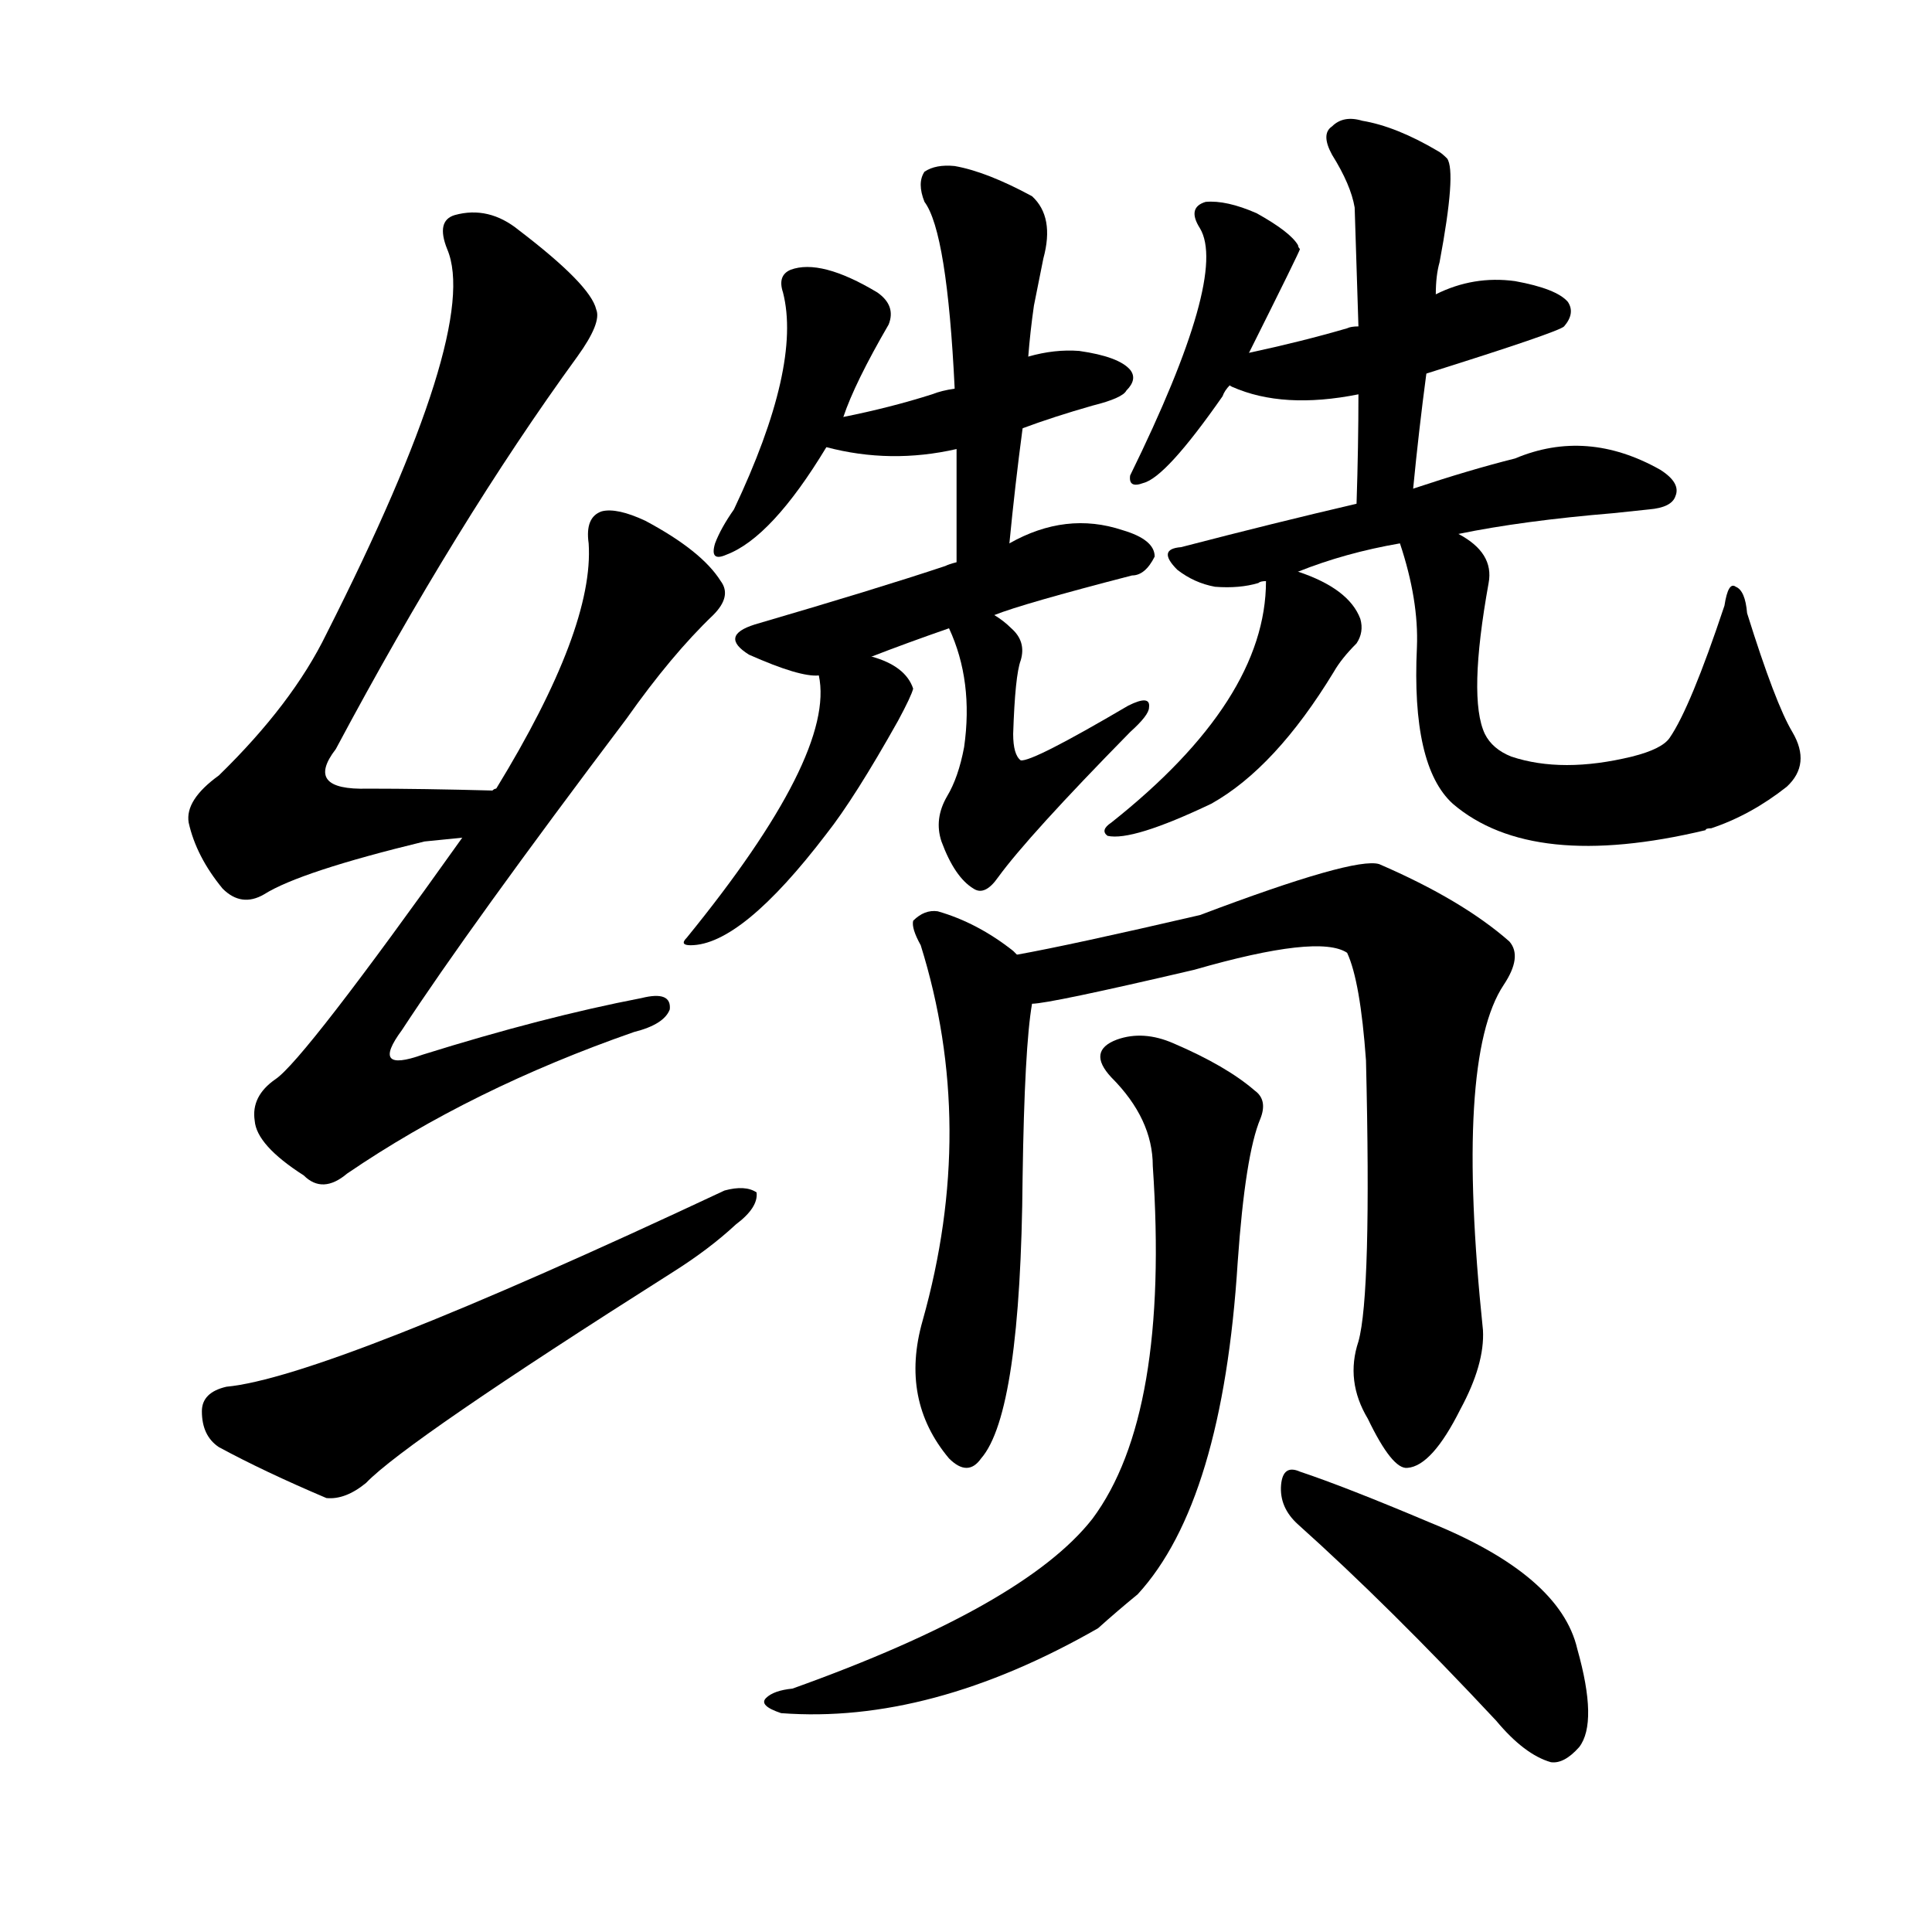 <svg version="1.1" viewBox="0 0 1024 1024" xmlns="http://www.w3.org/2000/svg">
  
  <g transform="scale(1, -1) translate(0, -900)">
    <style type="text/css">
        .origin {display:none;}
        .hide {display:none;}
        .stroke {fill: #000000;}
    </style>

    <path d="M 263 482 Q 262 482 261 481 Q 224 482 195 482 Q 161 481 178 503 Q 242 623 306 711 Q 319 729 316 736 Q 313 749 275 778 Q 259 791 241 786 Q 231 783 237 768 Q 255 726 173 564 Q 155 527 116 489 Q 98 476 100 464 Q 104 446 118 429 Q 128 419 140 426 Q 159 438 225 454 Q 235 455 245 456 C 275 459 293 483 263 482 Z" fill="lightgray" class="stroke"/>
    <path d="M 245 456 Q 161 338 146 328 Q 133 319 135 306 Q 136 293 161 277 Q 171 267 184 278 Q 250 323 336 353 Q 352 357 355 365 Q 356 375 340 371 Q 288 361 224 341 Q 196 331 213 354 Q 249 409 332 519 Q 356 553 378 574 Q 388 584 382 592 Q 372 608 342 624 Q 327 631 319 629 Q 310 626 312 612 Q 315 567 263 482 L 245 456 Z" fill="lightgray" class="stroke"/>
    <path d="M 120 165 Q 107 162 107 152 Q 107 139 116 133 Q 140 120 173 106 Q 183 105 194 114 Q 215 136 357 226 Q 376 238 390 251 Q 402 260 401 268 Q 395 272 384 269 Q 173 170 120 165 Z" fill="lightgray" class="stroke"/>
    <path d="M 447 679 Q 453 697 471 728 Q 475 738 465 745 Q 435 763 419 757 Q 412 754 415 745 Q 425 706 389 630 Q 382 620 379 612 Q 376 602 385 606 Q 409 615 438 663 L 447 679 Z" fill="lightgray" class="stroke"/>
    <path d="M 542 673 Q 558 679 579 685 Q 595 689 597 693 Q 603 699 599 704 Q 593 711 572 714 Q 559 715 545 711 L 506 694 Q 499 693 494 691 Q 472 684 447 679 C 418 673 409 670 438 663 Q 472 654 507 662 L 542 673 Z" fill="lightgray" class="stroke"/>
    <path d="M 535 612 Q 538 643 542 673 L 545 711 Q 546 724 548 738 Q 551 753 553 763 Q 559 785 547 796 Q 523 809 506 812 Q 496 813 490 809 Q 486 803 490 793 Q 502 777 506 694 L 507 662 Q 507 634 507 602 C 507 572 532 582 535 612 Z" fill="lightgray" class="stroke"/>
    <path d="M 527 574 Q 542 580 600 595 Q 607 595 612 605 Q 612 614 595 619 Q 565 629 535 612 L 507 602 Q 503 601 501 600 Q 465 588 400 569 Q 381 563 397 553 Q 424 541 434 542 L 462 552 Q 480 559 503 567 L 527 574 Z" fill="lightgray" class="stroke"/>
    <path d="M 434 542 Q 443 500 364 403 Q 360 399 366 399 Q 393 399 438 458 Q 453 477 476 518 Q 483 531 484 535 Q 480 547 462 552 C 434 561 431 562 434 542 Z" fill="lightgray" class="stroke"/>
    <path d="M 503 567 Q 516 539 511 504 Q 508 488 502 478 Q 495 466 499 454 Q 506 435 516 429 Q 522 425 529 435 Q 545 457 599 512 Q 609 521 609 525 Q 610 532 598 526 Q 547 496 541 497 Q 537 500 537 511 Q 538 542 541 550 Q 544 560 536 567 Q 532 571 527 574 C 502 591 491 595 503 567 Z" fill="lightgray" class="stroke"/>
    <path d="M 662 713 Q 689 767 689 768 Q 688 769 688 770 Q 684 777 666 787 Q 650 794 639 793 Q 629 790 636 779 Q 651 754 599 648 Q 598 641 606 644 Q 618 647 648 690 Q 649 693 652 696 L 662 713 Z" fill="lightgray" class="stroke"/>
    <path d="M 756 702 Q 826 724 829 727 Q 835 734 831 740 Q 825 747 803 751 Q 781 754 761 744 L 720 727 Q 716 727 714 726 Q 690 719 662 713 C 633 707 633 707 652 696 Q 651 696 653 695 Q 680 683 720 691 L 756 702 Z" fill="lightgray" class="stroke"/>
    <path d="M 749 641 Q 752 672 756 702 L 761 744 Q 761 754 763 761 Q 772 809 767 816 Q 764 819 762 820 Q 740 833 722 836 Q 712 839 706 833 Q 700 829 706 818 Q 716 802 718 790 Q 719 760 720 727 L 720 691 Q 720 664 719 633 C 718 603 746 611 749 641 Z" fill="lightgray" class="stroke"/>
    <path d="M 773 617 Q 807 624 855 628 Q 865 629 874 630 Q 886 631 888 637 Q 891 644 880 651 Q 841 673 803 657 Q 779 651 749 641 L 719 633 Q 676 623 626 610 Q 613 609 624 598 Q 633 591 644 589 Q 657 588 667 591 Q 668 592 671 592 L 688 597 Q 713 607 742 612 L 773 617 Z" fill="lightgray" class="stroke"/>
    <path d="M 671 592 Q 671 529 589 464 Q 583 460 587 457 Q 600 454 642 474 Q 676 493 707 544 Q 711 551 719 559 Q 723 565 721 572 Q 715 588 688 597 C 671 603 671 603 671 592 Z" fill="lightgray" class="stroke"/>
    <path d="M 950 512 Q 941 527 926 575 Q 925 587 920 589 Q 916 592 914 579 Q 896 525 885 509 Q 881 503 865 499 Q 828 490 801 499 Q 791 503 787 511 Q 778 530 789 591 Q 792 607 773 617 C 749 634 733 641 742 612 Q 752 582 751 557 Q 748 494 770 474 Q 812 438 904 460 Q 904 461 907 461 Q 928 468 947 483 Q 960 495 950 512 Z" fill="lightgray" class="stroke"/>
    <path d="M 539 394 Q 538 395 537 396 Q 518 411 497 417 Q 490 418 484 412 Q 483 408 488 399 Q 518 303 489 200 Q 477 158 503 127 Q 513 117 520 127 Q 541 151 542 276 Q 543 345 547 368 C 549 386 549 386 539 394 Z" fill="lightgray" class="stroke"/>
    <path d="M 720 189 Q 713 168 725 148 Q 738 121 746 122 Q 759 123 774 153 Q 787 177 786 195 Q 771 339 797 378 Q 807 393 800 401 Q 775 423 731 442 Q 718 446 636 415 Q 567 399 539 394 C 510 388 517 363 547 368 Q 556 368 633 386 Q 699 405 714 395 Q 721 380 724 338 Q 727 214 720 189 Z" fill="lightgray" class="stroke"/>
    <path d="M 611 282 Q 620 150 579 95 Q 543 49 420 5 Q 410 4 406 0 Q 402 -4 414 -8 Q 493 -14 582 37 Q 592 46 603 55 Q 648 104 656 231 Q 660 288 668 307 Q 672 317 665 322 Q 650 335 622 347 Q 606 354 592 349 Q 576 343 589 329 Q 611 307 611 282 Z" fill="lightgray" class="stroke"/>
    <path d="M 688 92 Q 736 49 793 -12 Q 808 -30 822 -34 Q 829 -35 837 -26 Q 847 -13 836 26 Q 827 65 758 93 Q 713 112 689 120 Q 680 124 679 113 Q 678 101 688 92 Z" fill="lightgray" class="stroke"/></g>
</svg>